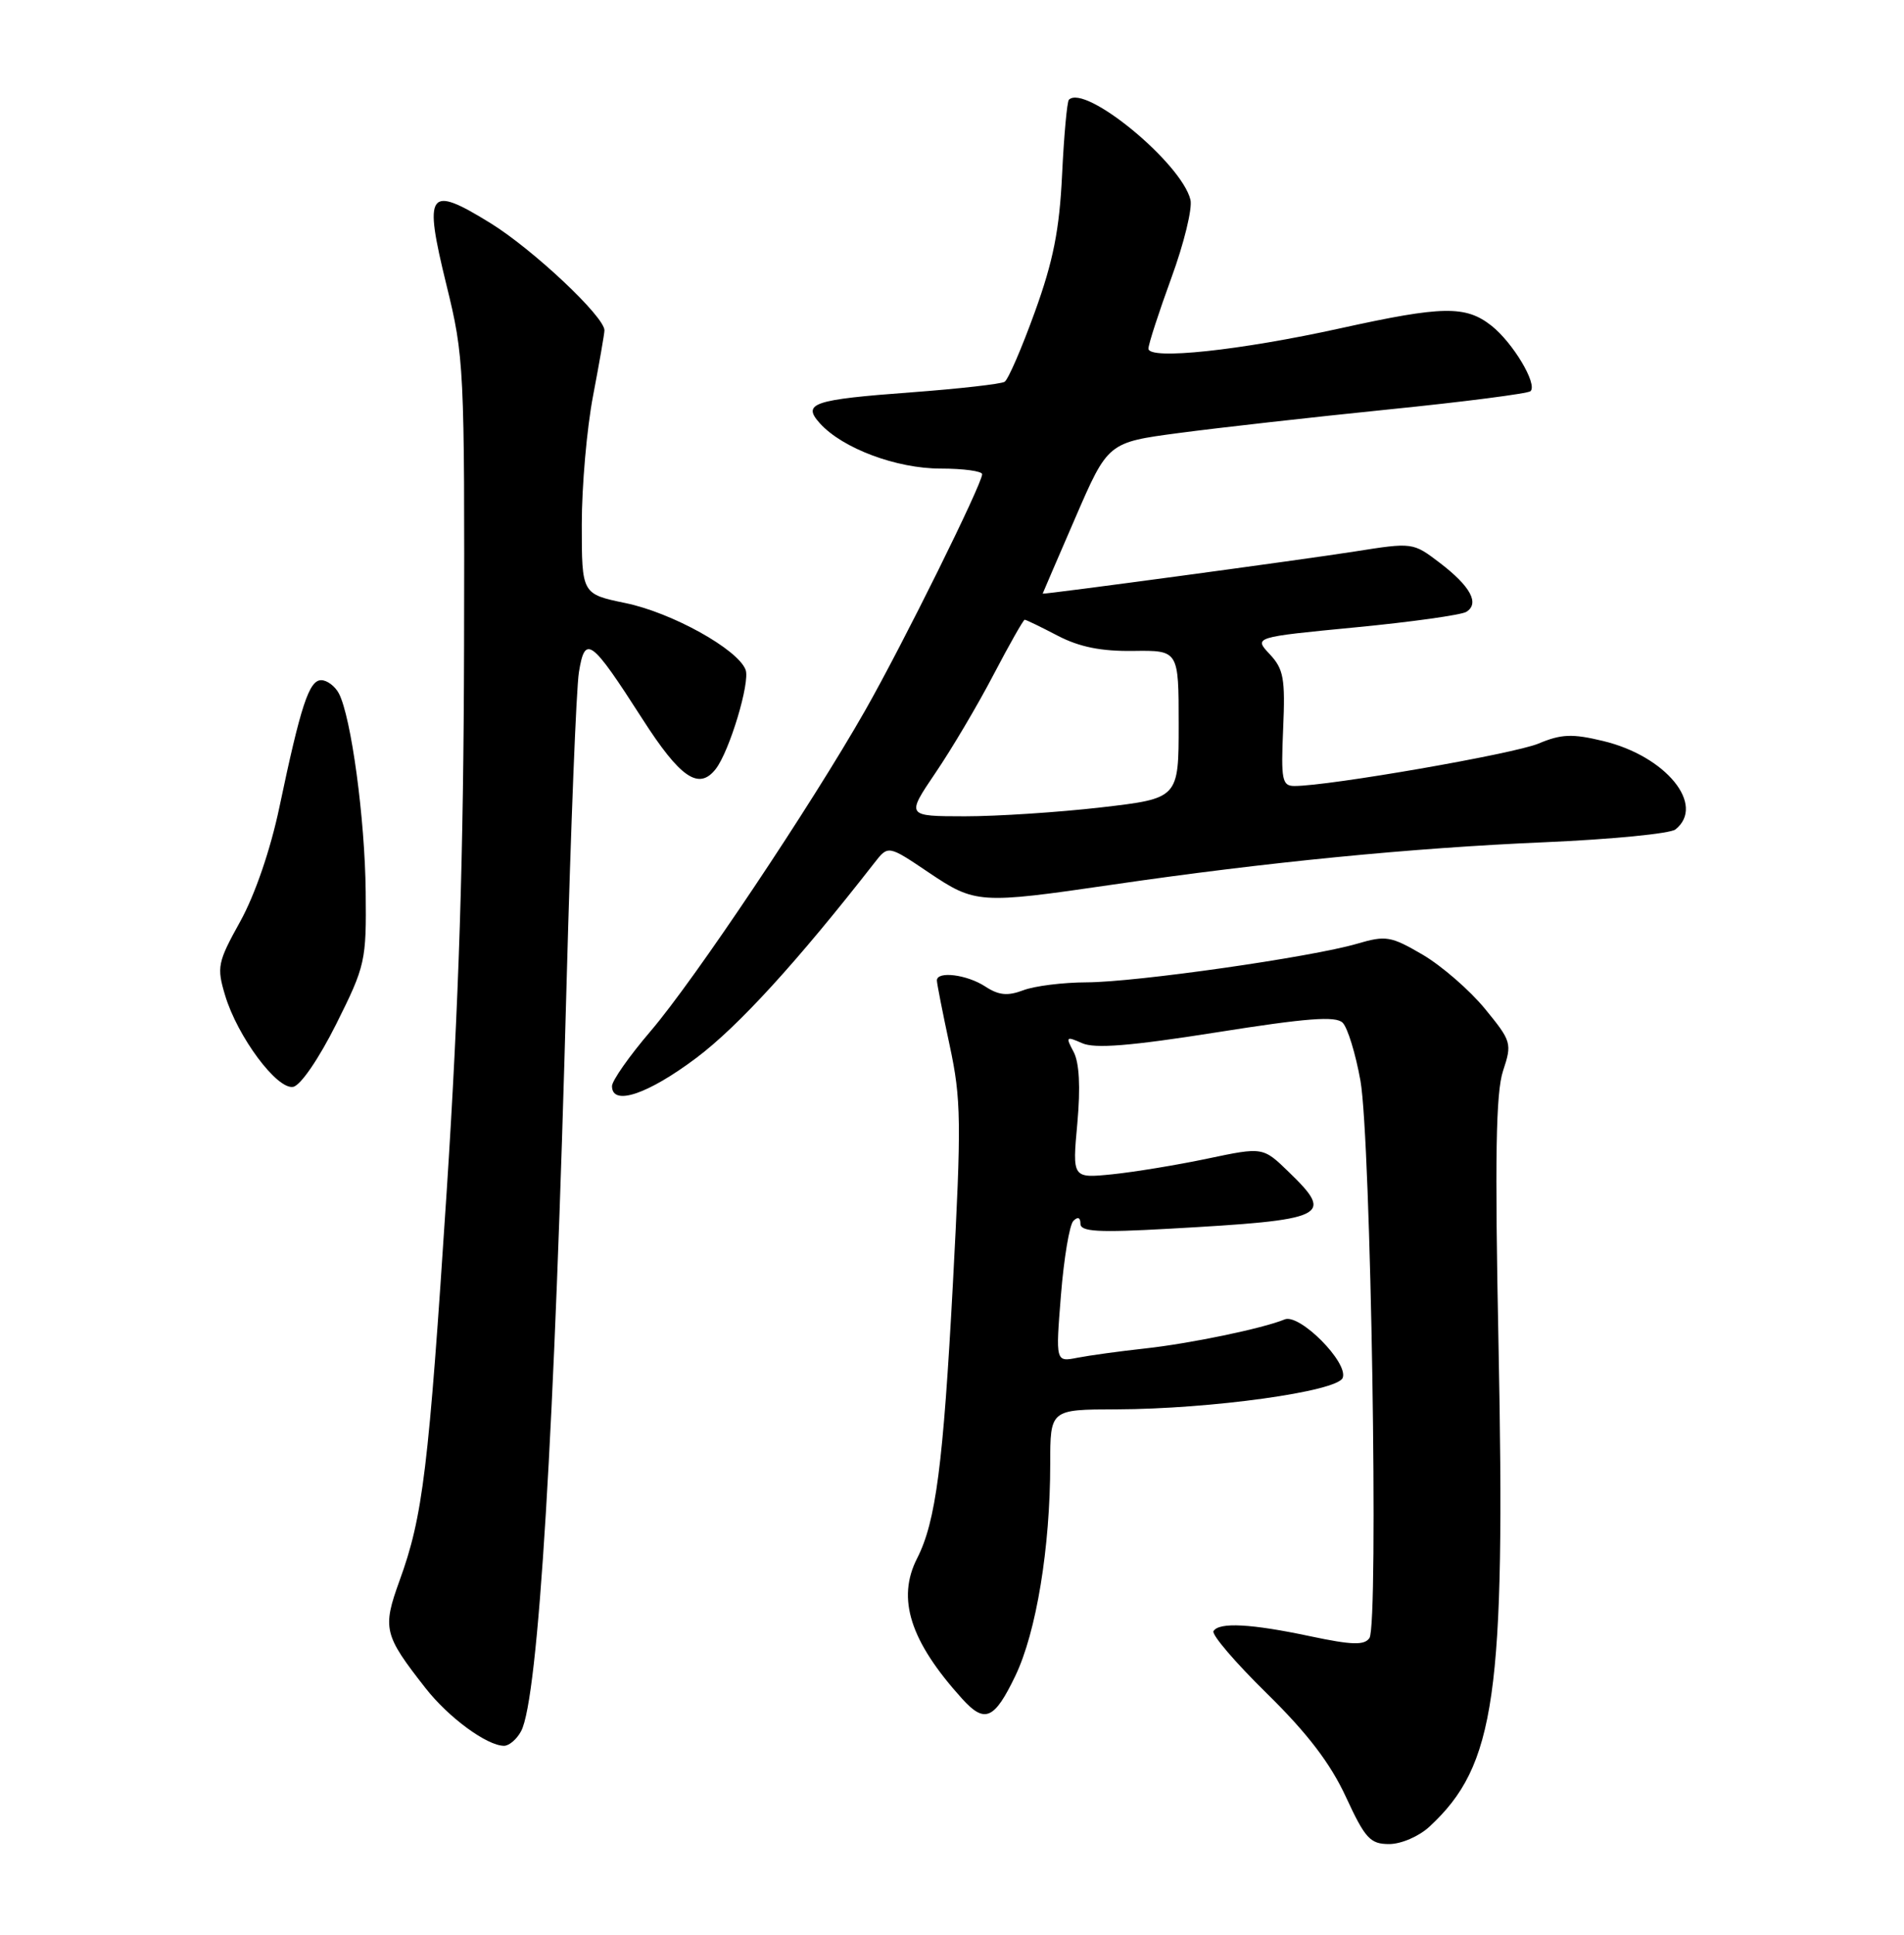 <?xml version="1.0" encoding="UTF-8" standalone="no"?>
<!DOCTYPE svg PUBLIC "-//W3C//DTD SVG 1.1//EN" "http://www.w3.org/Graphics/SVG/1.1/DTD/svg11.dtd" >
<svg xmlns="http://www.w3.org/2000/svg" xmlns:xlink="http://www.w3.org/1999/xlink" version="1.1" viewBox="0 0 252 256">
 <g >
 <path fill="currentColor"
d=" M 189.20 241.69 C 197.94 233.59 199.26 224.36 198.33 177.76 C 197.84 153.21 197.98 144.58 198.93 141.70 C 200.14 138.05 200.06 137.78 196.53 133.47 C 194.52 131.02 190.82 127.81 188.31 126.33 C 184.08 123.86 183.43 123.75 179.62 124.87 C 173.53 126.65 150.36 129.96 143.82 129.98 C 140.69 129.99 136.92 130.46 135.43 131.03 C 133.36 131.81 132.19 131.70 130.40 130.53 C 127.99 128.95 124.00 128.45 124.00 129.73 C 124.00 130.13 124.76 133.99 125.69 138.32 C 127.22 145.45 127.26 148.39 126.12 169.84 C 124.83 193.85 123.86 201.34 121.38 206.20 C 118.66 211.53 120.46 217.16 127.32 224.75 C 130.33 228.09 131.59 227.55 134.38 221.75 C 137.16 215.97 139.00 204.77 139.00 193.68 C 139.00 186.50 139.00 186.50 147.75 186.48 C 160.27 186.44 177.02 184.12 177.71 182.31 C 178.49 180.29 172.00 173.77 170.03 174.58 C 167.12 175.78 157.48 177.78 151.50 178.43 C 148.20 178.79 144.20 179.34 142.60 179.65 C 139.71 180.22 139.71 180.22 140.42 171.36 C 140.81 166.49 141.55 162.07 142.06 161.55 C 142.65 160.95 143.00 161.09 143.00 161.92 C 143.00 162.98 145.35 163.11 154.75 162.58 C 175.73 161.41 176.66 160.97 170.58 155.08 C 167.16 151.76 167.16 151.76 159.83 153.30 C 155.80 154.15 150.12 155.08 147.21 155.38 C 141.92 155.91 141.92 155.91 142.59 148.62 C 143.02 143.81 142.85 140.59 142.09 139.17 C 141.02 137.17 141.10 137.09 143.22 138.03 C 144.89 138.78 149.62 138.40 161.00 136.60 C 172.91 134.71 176.78 134.41 177.70 135.32 C 178.36 135.97 179.42 139.43 180.06 143.00 C 181.44 150.76 182.48 214.95 181.25 216.74 C 180.57 217.72 178.94 217.67 173.45 216.51 C 165.59 214.84 161.35 214.62 160.61 215.82 C 160.33 216.28 163.51 219.99 167.67 224.07 C 173.05 229.35 176.07 233.31 178.13 237.75 C 180.68 243.27 181.35 244.00 183.86 244.00 C 185.45 244.00 187.81 242.98 189.20 241.69 Z  M 68.97 229.06 C 71.26 224.78 73.41 189.40 75.00 129.71 C 75.55 109.48 76.27 91.14 76.62 88.95 C 77.43 83.94 78.21 84.51 85.00 95.09 C 90.03 102.94 92.49 104.62 94.73 101.75 C 96.55 99.41 99.31 90.25 98.68 88.62 C 97.64 85.90 88.94 81.07 82.80 79.80 C 77.00 78.60 77.00 78.60 77.00 69.39 C 77.00 64.32 77.67 56.65 78.50 52.34 C 79.32 48.03 80.00 44.14 80.00 43.71 C 80.00 41.89 70.54 33.00 64.91 29.52 C 56.64 24.42 56.04 25.27 59.09 37.71 C 61.43 47.21 61.50 48.61 61.42 85.50 C 61.36 113.06 60.73 132.84 59.13 157.50 C 56.72 194.49 55.98 200.62 52.88 209.15 C 50.59 215.48 50.79 216.31 56.33 223.38 C 59.38 227.27 64.45 230.99 66.71 231.00 C 67.38 231.00 68.40 230.13 68.97 229.06 Z  M 92.16 139.98 C 97.71 135.81 105.52 127.26 115.73 114.17 C 117.55 111.83 117.55 111.83 122.88 115.42 C 129.08 119.59 129.60 119.63 147.20 117.06 C 167.51 114.09 186.85 112.19 204.50 111.44 C 213.30 111.06 221.06 110.30 221.75 109.75 C 225.79 106.53 220.49 100.04 212.19 98.05 C 208.10 97.06 206.64 97.12 203.62 98.39 C 200.36 99.75 175.93 104.00 171.33 104.00 C 169.69 104.00 169.53 103.22 169.83 96.40 C 170.12 89.78 169.89 88.52 168.05 86.56 C 165.94 84.31 165.94 84.31 179.40 83.01 C 186.79 82.30 193.40 81.37 194.07 80.96 C 195.86 79.85 194.63 77.58 190.57 74.48 C 187.00 71.76 186.98 71.76 179.25 72.98 C 172.68 74.02 138.00 78.70 138.00 78.55 C 138.00 78.52 139.94 74.01 142.32 68.52 C 146.64 58.54 146.64 58.54 156.07 57.29 C 161.26 56.60 173.71 55.20 183.75 54.18 C 193.79 53.17 202.26 52.07 202.57 51.76 C 203.52 50.82 200.23 45.33 197.39 43.09 C 193.98 40.41 190.93 40.46 177.49 43.42 C 164.09 46.38 152.00 47.66 152.00 46.13 C 152.00 45.54 153.37 41.33 155.03 36.78 C 156.70 32.23 157.84 27.57 157.56 26.43 C 156.37 21.56 143.60 11.06 141.47 13.20 C 141.23 13.44 140.82 17.90 140.57 23.11 C 140.22 30.41 139.40 34.56 136.96 41.29 C 135.23 46.08 133.43 50.24 132.96 50.52 C 132.49 50.81 126.95 51.44 120.65 51.91 C 107.55 52.88 106.12 53.37 108.53 56.03 C 111.52 59.33 118.65 62.00 124.49 62.00 C 127.52 62.00 130.00 62.34 129.99 62.75 C 129.97 64.08 119.49 85.25 114.51 94.00 C 107.34 106.60 91.91 129.66 86.09 136.46 C 83.29 139.73 81.00 143.00 81.00 143.71 C 81.00 146.39 85.73 144.81 92.16 139.98 Z  M 44.50 135.50 C 48.36 127.77 48.50 127.17 48.40 118.00 C 48.30 108.26 46.48 94.87 44.85 91.75 C 44.34 90.79 43.29 90.00 42.51 90.00 C 40.91 90.00 39.80 93.37 36.98 106.80 C 35.80 112.42 33.75 118.39 31.81 121.90 C 28.80 127.32 28.67 127.96 29.79 131.69 C 31.43 137.17 36.67 144.21 38.80 143.81 C 39.78 143.63 42.20 140.09 44.50 135.50 Z  M 123.82 102.25 C 125.97 99.09 129.43 93.24 131.51 89.25 C 133.60 85.26 135.45 82.00 135.62 82.00 C 135.80 82.00 137.76 82.95 139.98 84.11 C 142.86 85.61 145.74 86.19 150.01 86.13 C 156.00 86.05 156.00 86.05 156.00 95.84 C 156.00 105.64 156.00 105.64 145.75 106.83 C 140.11 107.48 132.00 108.01 127.71 108.01 C 119.93 108.00 119.93 108.00 123.82 102.25 Z "/>
</g>
</svg>